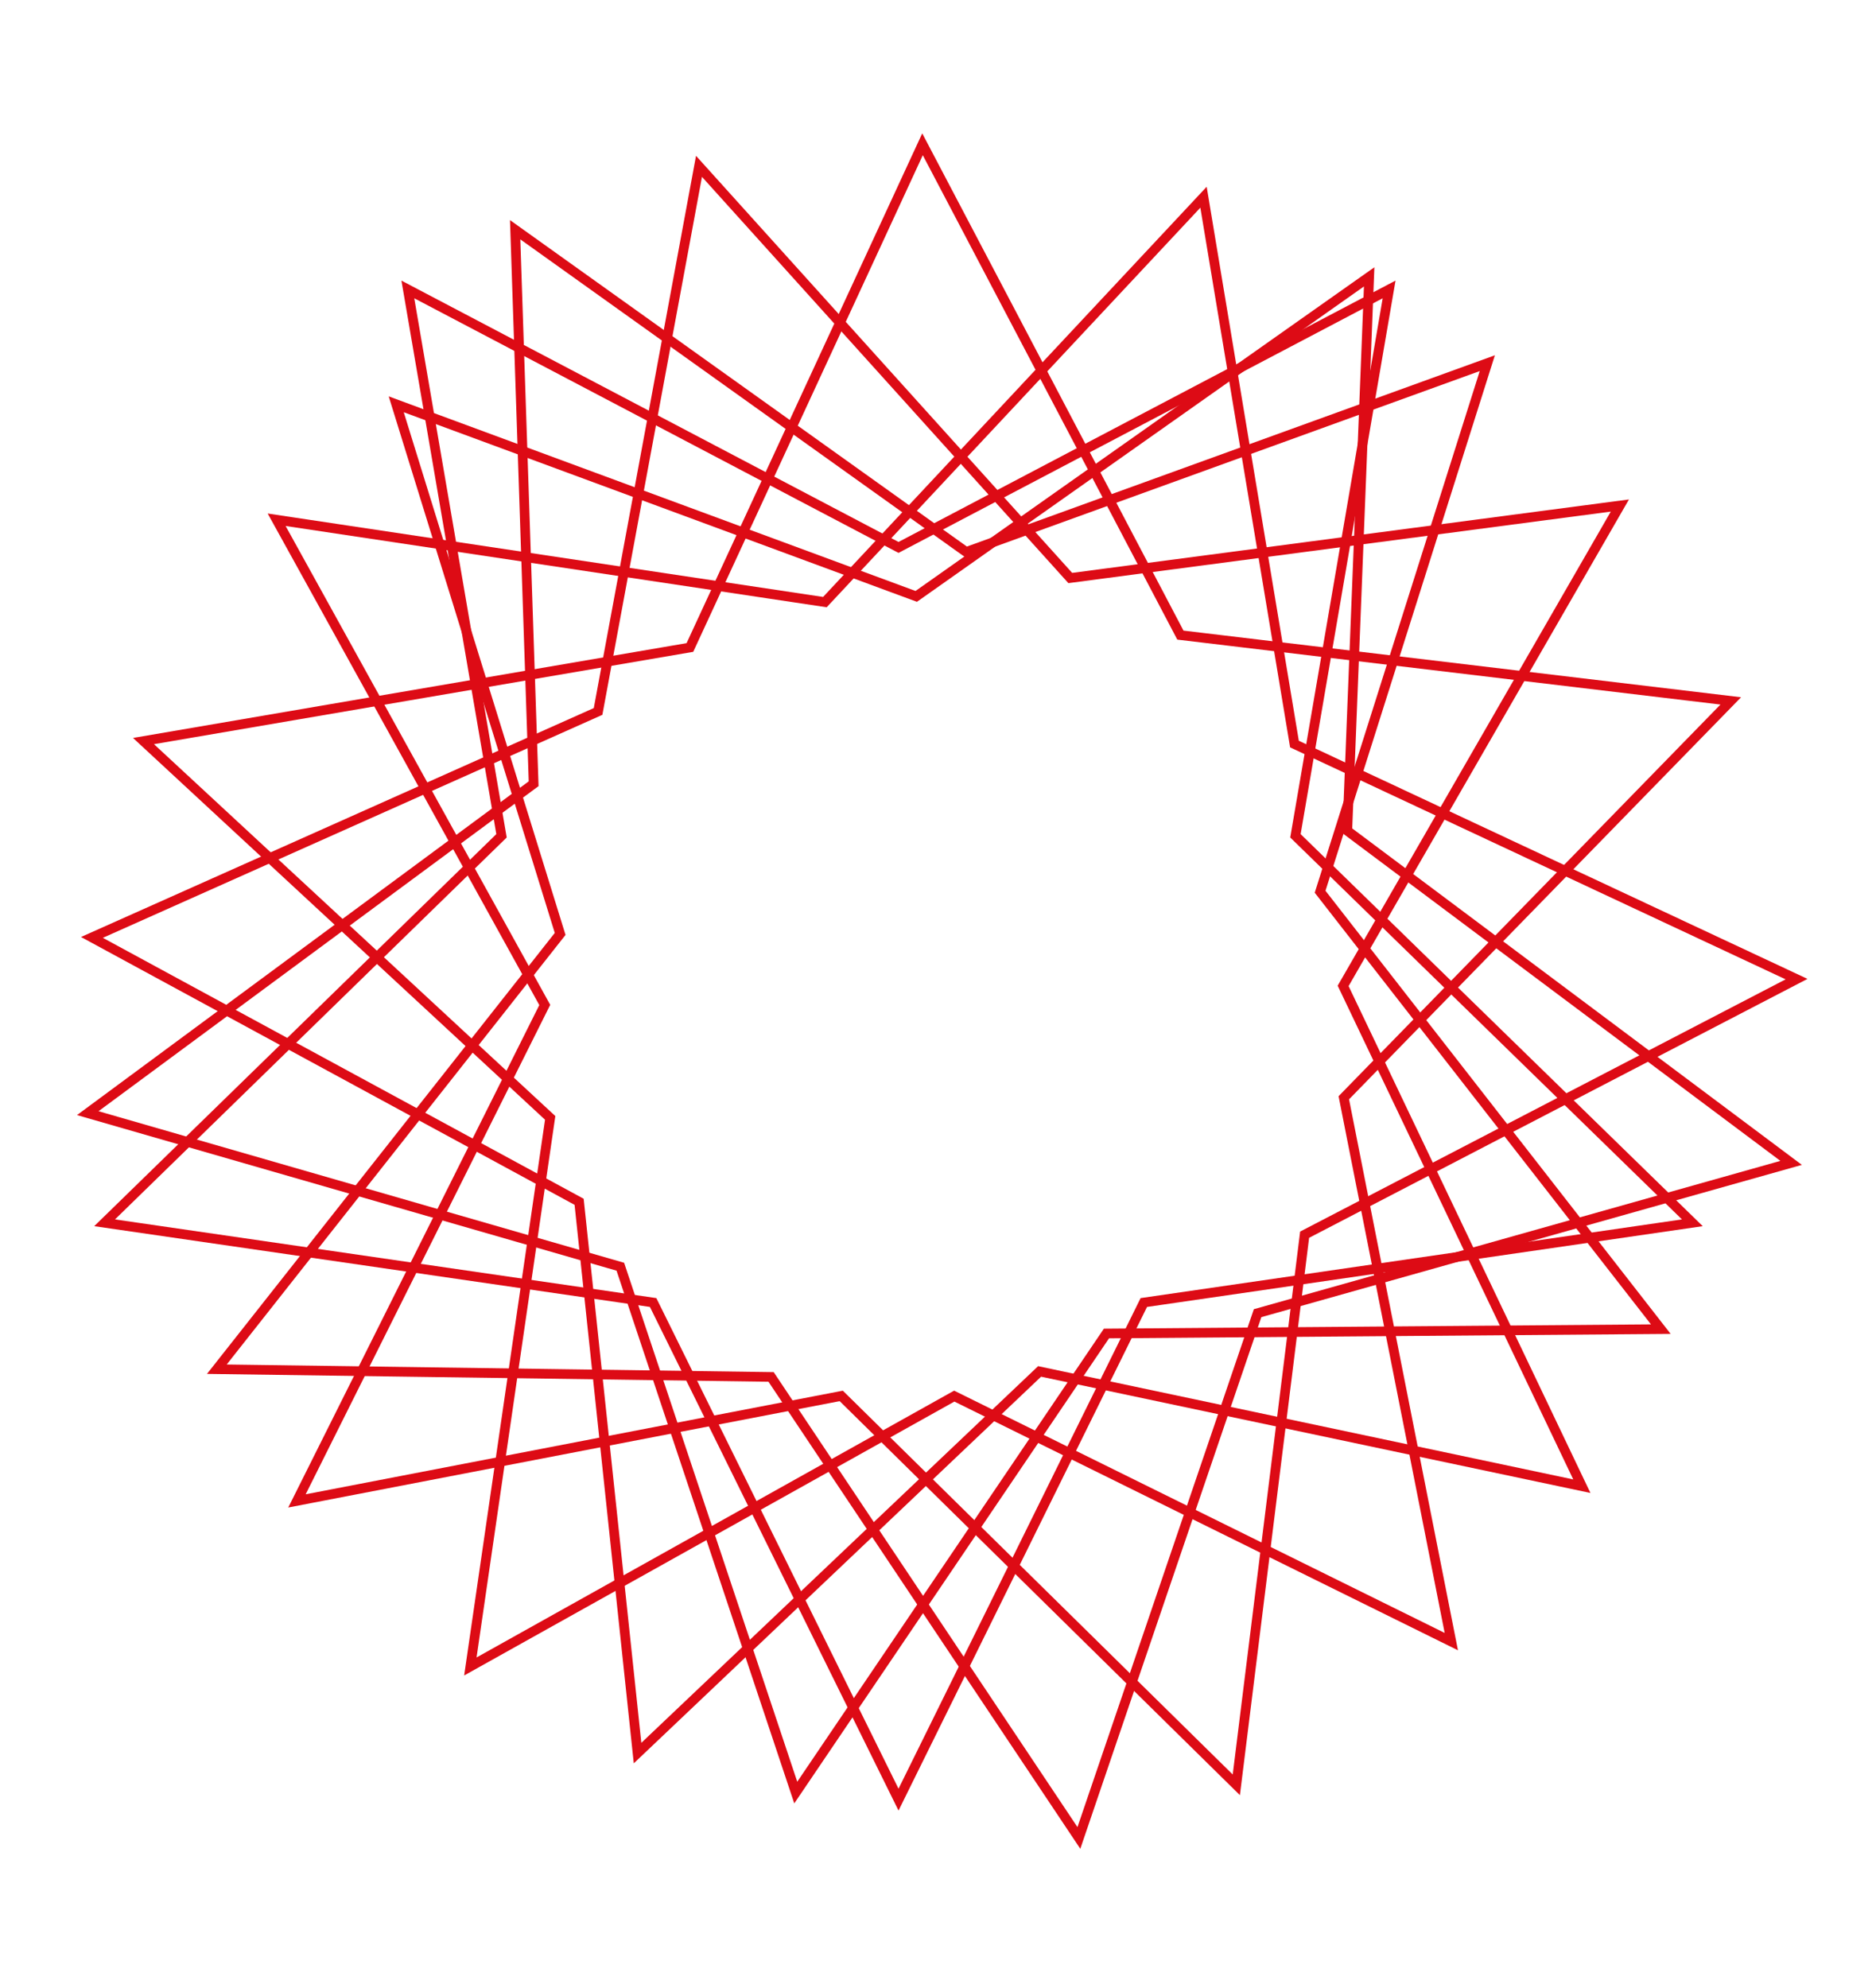 <?xml version="1.0" encoding="utf-8"?>
<!-- Generator: Adobe Illustrator 28.2.0, SVG Export Plug-In . SVG Version: 6.00 Build 0)  -->
<svg version="1.1" id="Capa_1" xmlns="http://www.w3.org/2000/svg" xmlns:xlink="http://www.w3.org/1999/xlink" x="0px" y="0px"
	 viewBox="0 0 193.88 205.41" style="enable-background:new 0 0 193.88 205.41;" xml:space="preserve">
<style type="text/css">
	.st0{fill:none;stroke:#DD0B15;stroke-miterlimit:10;}
</style>
<polygon class="st0" points="92.86,56.57 143.56,29.91 133.88,86.37 174.9,126.36 118.21,134.6 92.86,185.97 67.5,134.6 
	10.81,126.36 51.83,86.37 42.15,29.91 "/>
<polygon class="st0" points="99.85,57.04 153.71,37.53 136.43,92.15 171.64,137.35 114.35,137.8 82.24,185.24 64.11,130.9 
	9.07,115.03 55.15,80.99 53.24,23.74 "/>
<polygon class="st0" points="110.61,59.73 167.41,52.24 138.81,101.88 163.48,153.58 107.44,141.72 65.89,181.16 59.85,124.19 
	9.5,96.87 61.81,73.52 72.24,17.19 "/>
<polygon class="st0" points="121.99,65.63 178.87,72.43 138.88,113.44 149.99,169.64 98.62,144.27 48.61,172.21 56.86,115.52 
	14.83,76.58 71.3,66.91 95.34,14.91 "/>
<polygon class="st0" points="133.78,76.89 185.67,101.18 134.83,127.59 127.77,184.44 86.94,144.25 30.69,155.1 56.3,103.85 
	28.59,53.71 85.25,62.22 124.38,20.38 "/>
<polygon class="st0" points="139.24,85.85 185.11,120.17 129.97,135.7 111.5,189.93 79.69,142.29 22.41,141.49 57.89,96.51 
	40.95,41.78 94.69,61.63 141.5,28.61 "/>
</svg>
